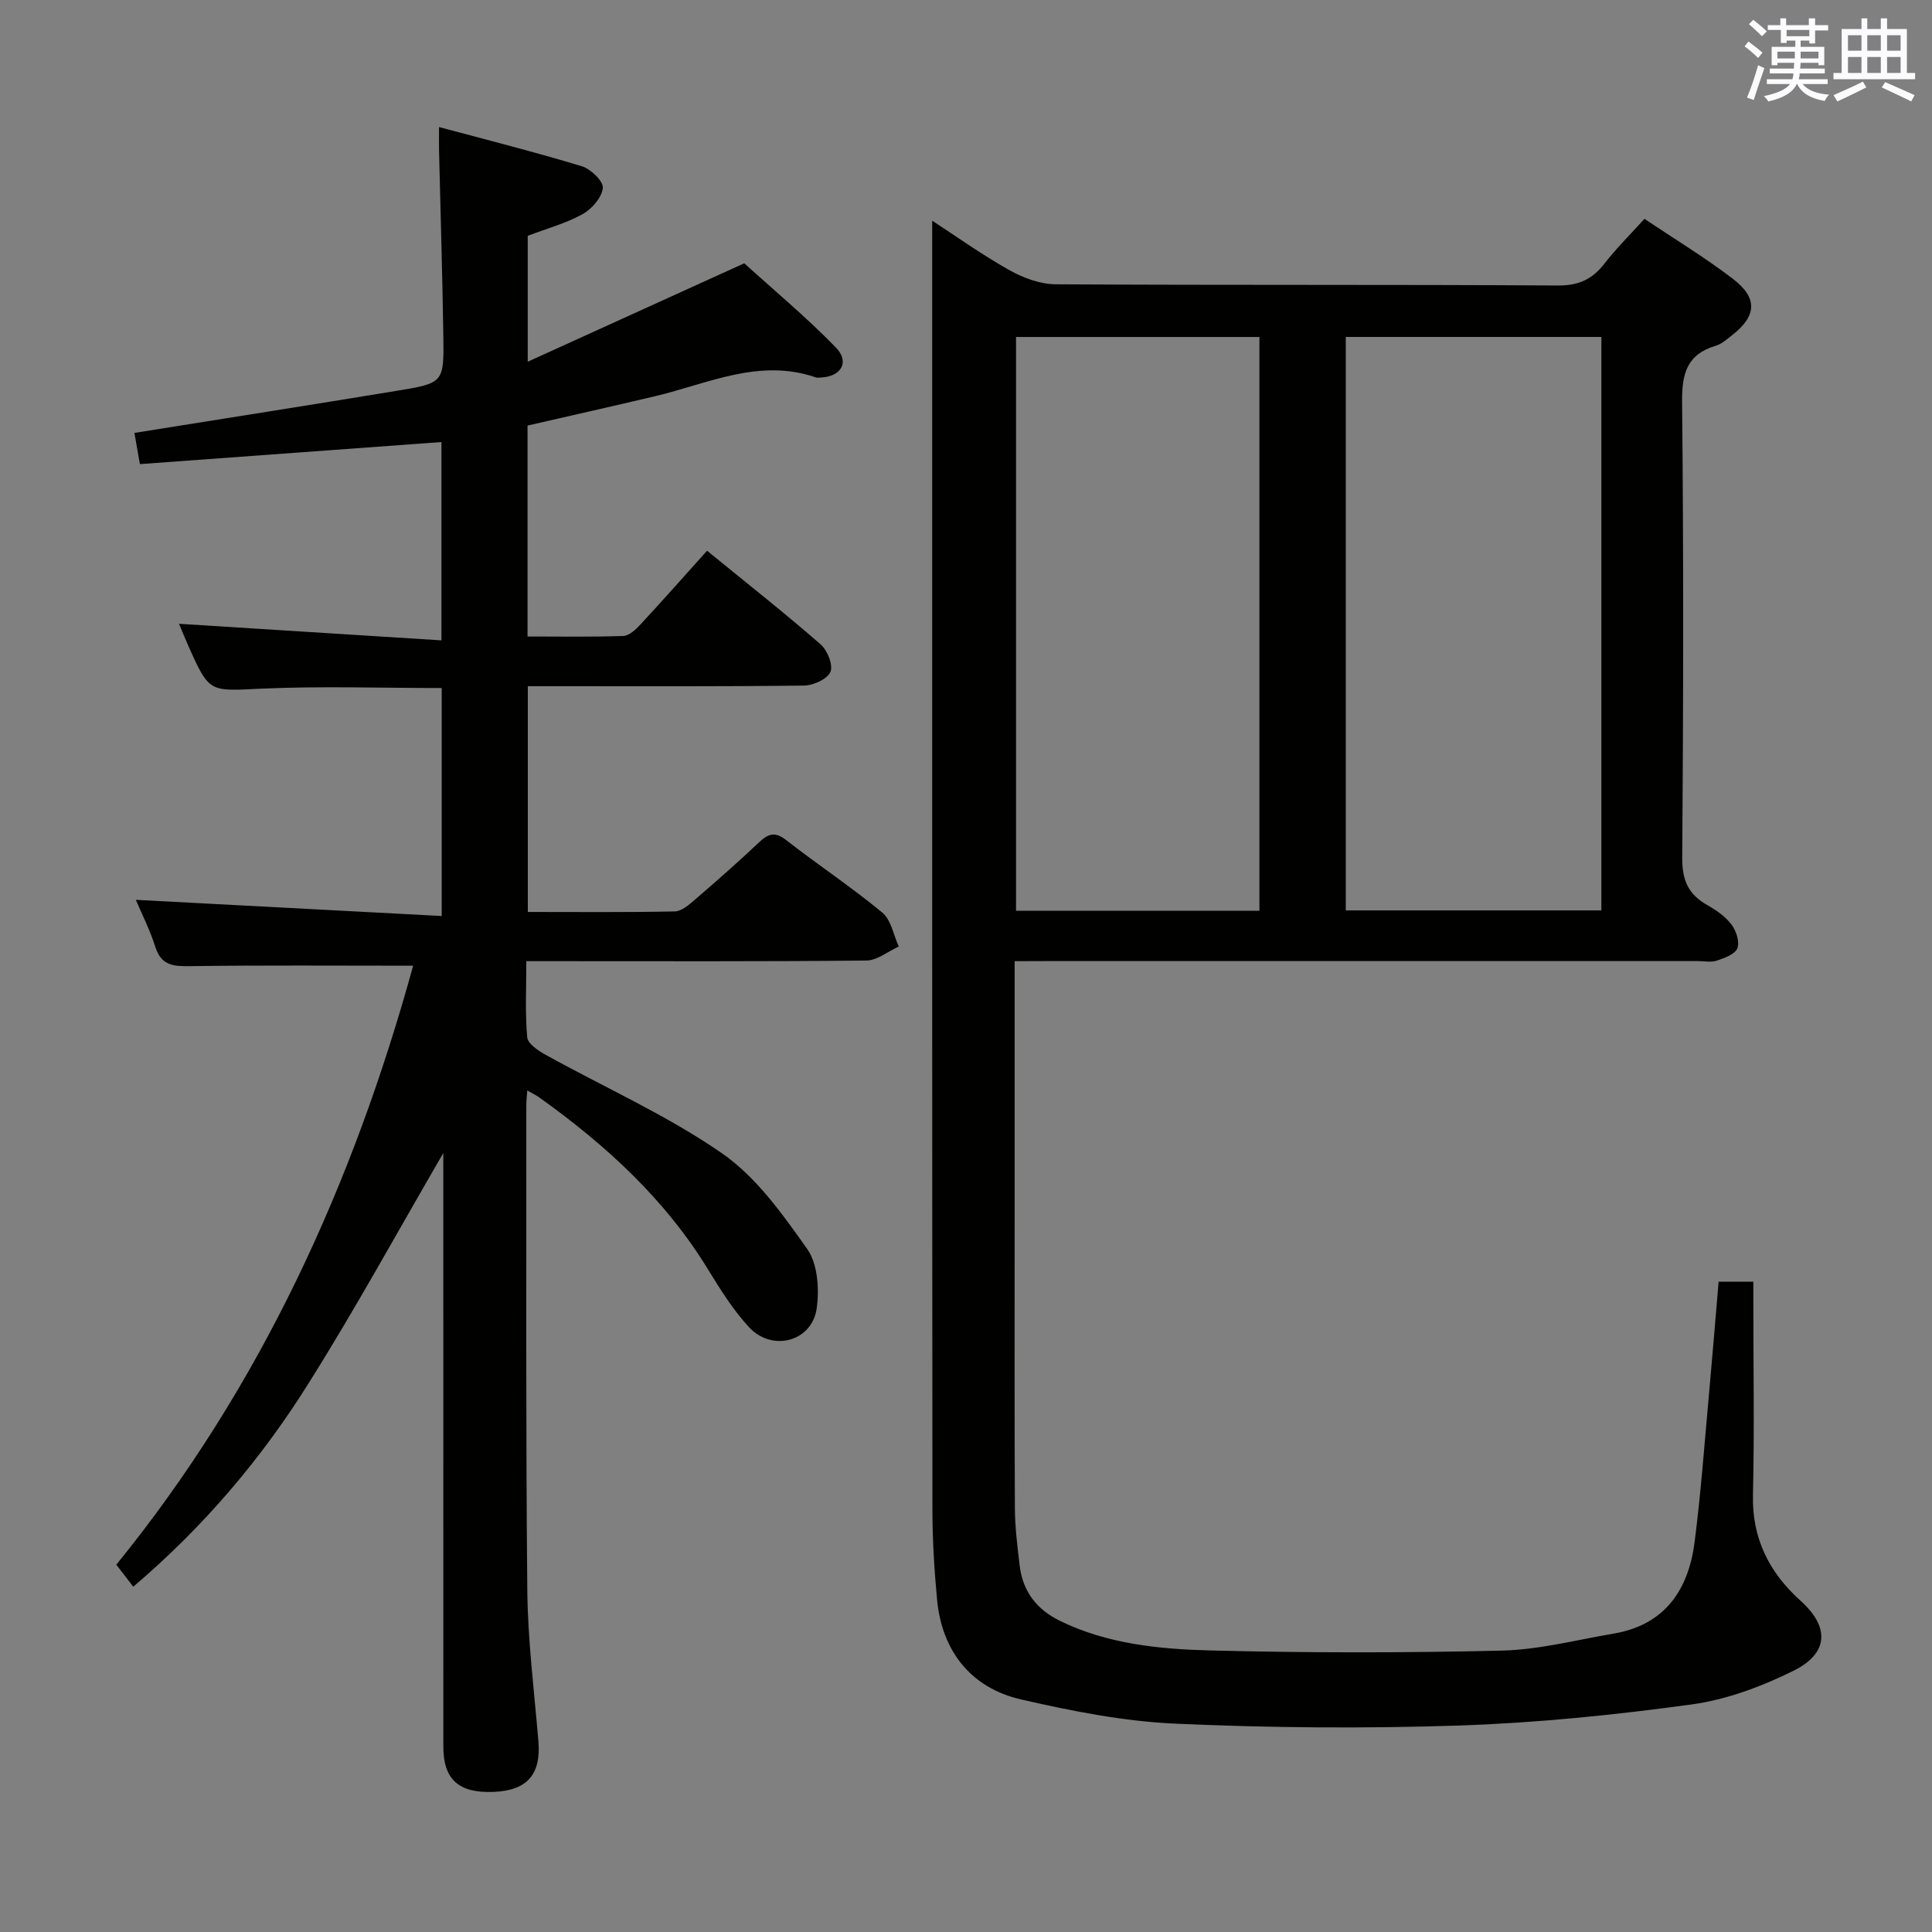 <svg enable-background="new 0 0 400 400" viewBox="0 0 400 400" xmlns="http://www.w3.org/2000/svg"><rect x="0" y="0" width="400" height="400" fill="#808080" stroke="none"/><path d="m210.07 199v53.75c0 19.83-.05 39.65.05 59.48.02 3.96.52 7.94.99 11.88.63 5.38 3.53 9.14 8.42 11.51 9.83 4.77 20.5 5.82 31.08 6.09 20.11.51 40.24.51 60.35.03 7.72-.19 15.4-2.21 23.08-3.51 10.65-1.8 15.53-9.03 16.81-18.96 1.33-10.37 2.08-20.82 3.03-31.23.68-7.45 1.28-14.9 1.94-22.68h7.19v4.62c0 13.16.23 26.33-.08 39.48-.22 9.07 3.36 16.11 9.87 21.97 5.98 5.37 5.89 10.83-1.47 14.48-6.6 3.27-13.87 5.99-21.12 6.98-15.94 2.18-32.02 3.82-48.09 4.36-19.6.65-39.26.49-58.85-.39-10.69-.48-21.4-2.61-31.87-5.01-10.43-2.39-16.41-10.1-17.39-20.66-.57-6.12-.95-12.28-.96-18.42-.07-80.66-.05-161.3-.05-241.94 0-8.29 0-16.58 0-25.14 4.93 3.21 10.26 7.03 15.95 10.22 2.87 1.61 6.37 2.93 9.59 2.95 34.65.21 69.31.03 103.96.25 4.33.03 7.16-1.27 9.7-4.55 2.43-3.13 5.27-5.94 8.27-9.26 6.27 4.22 12.51 8 18.27 12.4 5.26 4.01 4.98 7.72-.17 11.73-1.04.81-2.11 1.79-3.33 2.15-5.98 1.78-7.04 5.76-6.98 11.64.32 31.49.26 62.98.03 94.46-.03 4.59 1.3 7.52 5.17 9.7 1.86 1.05 3.76 2.36 5.02 4.03.98 1.29 1.73 3.59 1.22 4.92-.48 1.24-2.67 2.02-4.26 2.56-1.2.4-2.64.09-3.97.09-44.98 0-89.97 0-134.95 0-1.96.02-3.92.02-6.45.02zm68.56-129.24v118.73h52.92c0-39.7 0-79.07 0-118.73-17.81 0-35.36 0-52.92 0zm-17.88 118.8c0-39.89 0-79.16 0-118.79-16.89 0-33.61 0-50.39 0v118.79z" fill="#010100"/><path d="m27.59 328.51c-1.44-1.87-2.44-3.17-3.51-4.56 29.96-36.86 49.04-78.92 61.46-124.01-15.91 0-31.03-.12-46.14.09-3.49.05-6.01-.09-7.25-4-1.13-3.58-2.87-6.97-4.03-9.73 20.95 1.11 41.92 2.22 63.33 3.35 0-16.47 0-31.69 0-47.2-12.52 0-24.96-.43-37.36.13-10.72.49-10.71.99-15.09-8.85-.73-1.65-1.41-3.33-1.94-4.58 17.95 1.13 35.9 2.27 54.34 3.43 0-14.45 0-27.81 0-41.06-20.8 1.52-41.45 3.04-62.44 4.57-.49-2.79-.82-4.68-1.13-6.46 18.37-2.94 36.4-5.77 54.39-8.73 9.62-1.58 9.71-1.7 9.57-11.24-.19-12.81-.59-25.62-.89-38.43-.03-1.29 0-2.59 0-4.93 10.24 2.76 19.99 5.21 29.59 8.13 1.84.56 4.47 3.12 4.32 4.5-.21 1.97-2.28 4.35-4.2 5.41-3.43 1.9-7.34 2.96-11.35 4.48v26.07c15.54-7.06 30.56-13.89 44.83-20.38 6.1 5.54 12.88 11.17 18.98 17.45 2.91 2.99 1.06 6.03-3.12 6.2-.33.01-.7.09-1-.01-11.75-4.07-22.39 1.3-33.36 3.89-8.71 2.06-17.45 4.02-26.37 6.07v43.67c6.62 0 13.22.12 19.81-.11 1.23-.04 2.62-1.35 3.58-2.39 4.65-5.01 9.17-10.13 13.78-15.26 8.67 7.08 16.25 13.05 23.51 19.39 1.4 1.22 2.63 4.3 2.03 5.7-.64 1.49-3.54 2.81-5.47 2.83-17.16.21-34.32.13-51.49.13-1.8 0-3.59 0-5.69 0v46.74c10.21 0 20.32.1 30.42-.11 1.41-.03 2.94-1.36 4.14-2.4 4.54-3.91 9.04-7.87 13.4-11.98 1.88-1.77 3.25-2.16 5.51-.4 6.56 5.11 13.52 9.73 19.92 15.02 1.83 1.51 2.31 4.64 3.41 7.03-2.24 1.01-4.47 2.88-6.72 2.9-21.49.22-42.99.13-64.49.13-1.79 0-3.59 0-5.9 0 0 5.54-.27 10.68.18 15.75.12 1.34 2.3 2.8 3.84 3.65 12.18 6.75 25.06 12.47 36.45 20.35 7.12 4.92 12.58 12.62 17.69 19.85 2.17 3.08 2.52 8.28 1.96 12.28-.97 6.91-9.26 9.09-14.06 3.85-3.23-3.52-5.85-7.67-8.36-11.78-8.93-14.65-21.26-25.91-35.05-35.76-.62-.44-1.32-.77-2.45-1.42-.1 1.35-.2 2.12-.2 2.89.02 33.49-.12 66.99.2 100.48.1 10.45 1.42 20.89 2.3 31.33.58 6.87-2.29 10.24-9.26 10.52-7.21.3-10.42-2.54-10.42-9.36-.01-38.99-.01-77.98-.01-116.98 0-1.82 0-3.64 0-5.92-9.41 16.18-18.16 32.19-27.85 47.6-9.81 15.69-21.75 29.77-36.34 42.18z" fill="#010100"/><g fill="#fbfafc"><path d="m361.2 9.6.8-1c.9.7 1.9 1.4 2.9 2.3l-.9 1.1c-1-1-2-1.8-2.8-2.4zm.5 10.6c.9-2.1 1.6-4.3 2.3-6.7.4.2.8.4 1.3.6-.7 2.1-1.5 4.3-2.2 6.6zm.4-15.2.9-.9c1 .8 2 1.6 2.8 2.4l-1 1c-.9-.9-1.8-1.7-2.7-2.5zm12.5-1.2h1.2v1.4h2.7v1.1h-2.7v2.7h-1.2v-.6h-1.8v1.3h4.9v3.8h-1.2v-.5h-3.7c0 .4-.1.9-.1 1.2h5.1v1h-5.2c0 .5-.1.9-.2 1.2h6v1h-5.2c1.1 1.3 2.9 2 5.5 2.2-.4.4-.7.8-.9 1.3-2.9-.5-4.8-1.6-5.7-3.5h-.1c-.8 1.7-2.7 2.9-5.9 3.6-.2-.4-.6-.8-.9-1.1 2.8-.6 4.6-1.4 5.4-2.5h-4.8v-1h5.3c.1-.3.2-.7.2-1.2h-4.9v-1h5c0-.4 0-.8.1-1.2h-3.5v.5h-1.2v-3.8h4.9v-1.3h-1.8v.5h-1.2v-2.7h-2.7v-1h2.6v-1.4h1.2v1.4h4.7v-1.4zm-6.6 8.3h3.6c0-.4 0-.9 0-1.4h-3.6zm1.9-4.6h4.7v-1.3h-4.7zm6.6 3.2h-3.7v1.4h3.7z"/><path d="m385.3 3.8h1.3v2.2h2.8v-2.2h1.3v2.2h4.1v9.1h1.7v1.3h-16.9v-1.3h1.7v-9.1h4.1v-2.2zm.4 13.1.7 1.2c-1.8.9-3.8 1.9-6 2.9-.2-.4-.5-.8-.8-1.3 2.3-1 4.3-1.9 6.1-2.8zm-3.1-6.4h2.8v-3.2h-2.8zm0 4.6h2.8v-3.3h-2.8zm4-4.6h2.8v-3.2h-2.8zm0 4.6h2.8v-3.3h-2.8zm3.7 1.9c2.1.9 4.1 1.8 6.1 2.7l-.7 1.3c-2.2-1.1-4.2-2-6.1-2.9zm3.2-9.7h-2.8v3.2h2.8zm-2.8 7.8h2.8v-3.3h-2.8z"/></g></svg>